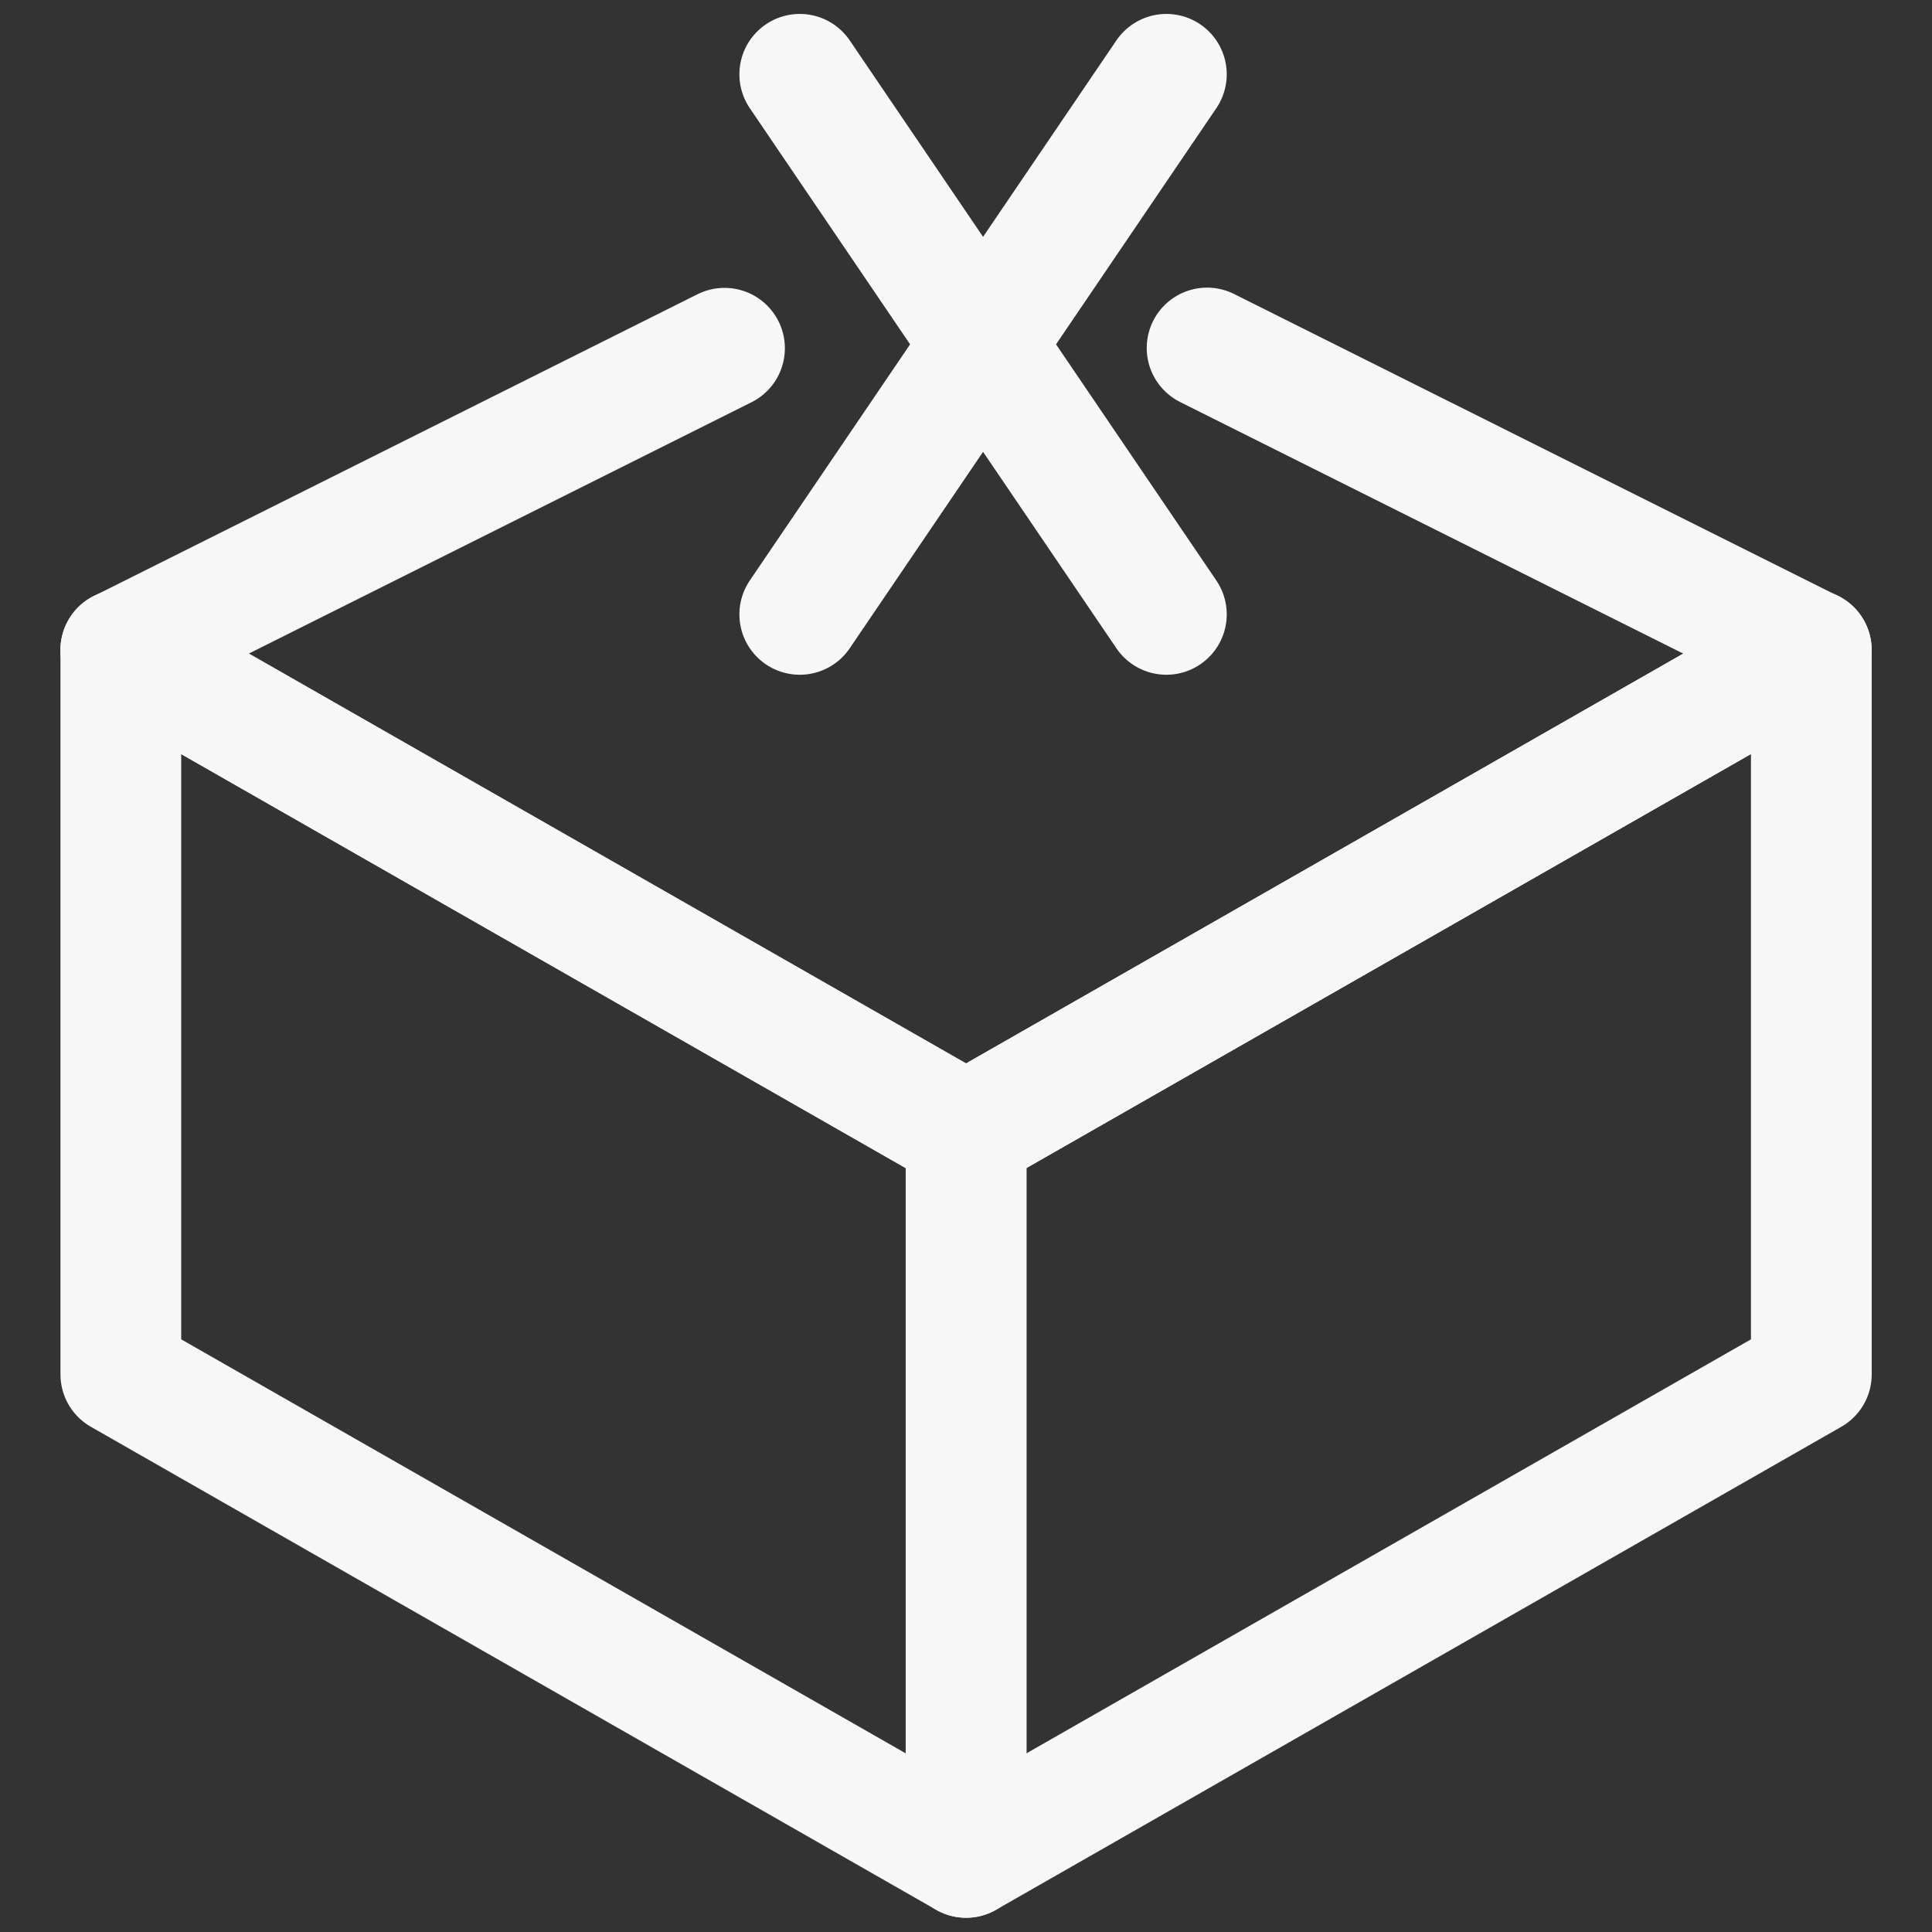 <svg xmlns="http://www.w3.org/2000/svg" width="24" height="24" viewBox="0 0 24 24">
  <rect x="0" y="0" width="24" height="24" fill="#333333" stroke="none"/>
  <g id="Cancel_Dispatch" data-name="Cancel Dispatch" transform="translate(-5796.999 -5206.177)">
    <rect id="Rectangle_1473" data-name="Rectangle 1473" width="24" height="24" transform="translate(5796.999 5206.177)" fill="none"/>
    <g id="Free-Pack_email-action-receive" data-name="Free-Pack / email-action-receive" transform="translate(5461 5040)">
      <g id="Group_28">
        <g id="Regular_28">
          <path id="Shape_138" d="M350.488,167.1l-4.554,6.709" fill="none" stroke="#f7f7f7" stroke-linecap="round" stroke-linejoin="round" stroke-width="1.5"/>
          <path id="Shape_138-2" data-name="Shape_138" d="M345.934,167.1l4.554,6.709" fill="none" stroke="#f7f7f7" stroke-linecap="round" stroke-linejoin="round" stroke-width="1.5"/>
          <path id="Shape_140" d="M348,189.25l-10.5-6v-9l10.5,6v9Z" fill="none" stroke="#f7f7f7" stroke-linecap="round" stroke-linejoin="round" stroke-width="1.5" fill-rule="evenodd"/>
          <path id="Shape_141" d="M358.5,183.25l-10.5,6v-9l10.5-6v9Z" fill="none" stroke="#f7f7f7" stroke-linecap="round" stroke-linejoin="round" stroke-width="1.5" fill-rule="evenodd"/>
          <path id="Shape_142" d="M350.994,170.5l7.505,3.753-10.5,6-10.5-6,7.5-3.75" fill="none" stroke="#f7f7f7" stroke-linecap="round" stroke-linejoin="round" stroke-width="1.5"/>
        </g>
      </g>
    </g>
  </g>
</svg>

